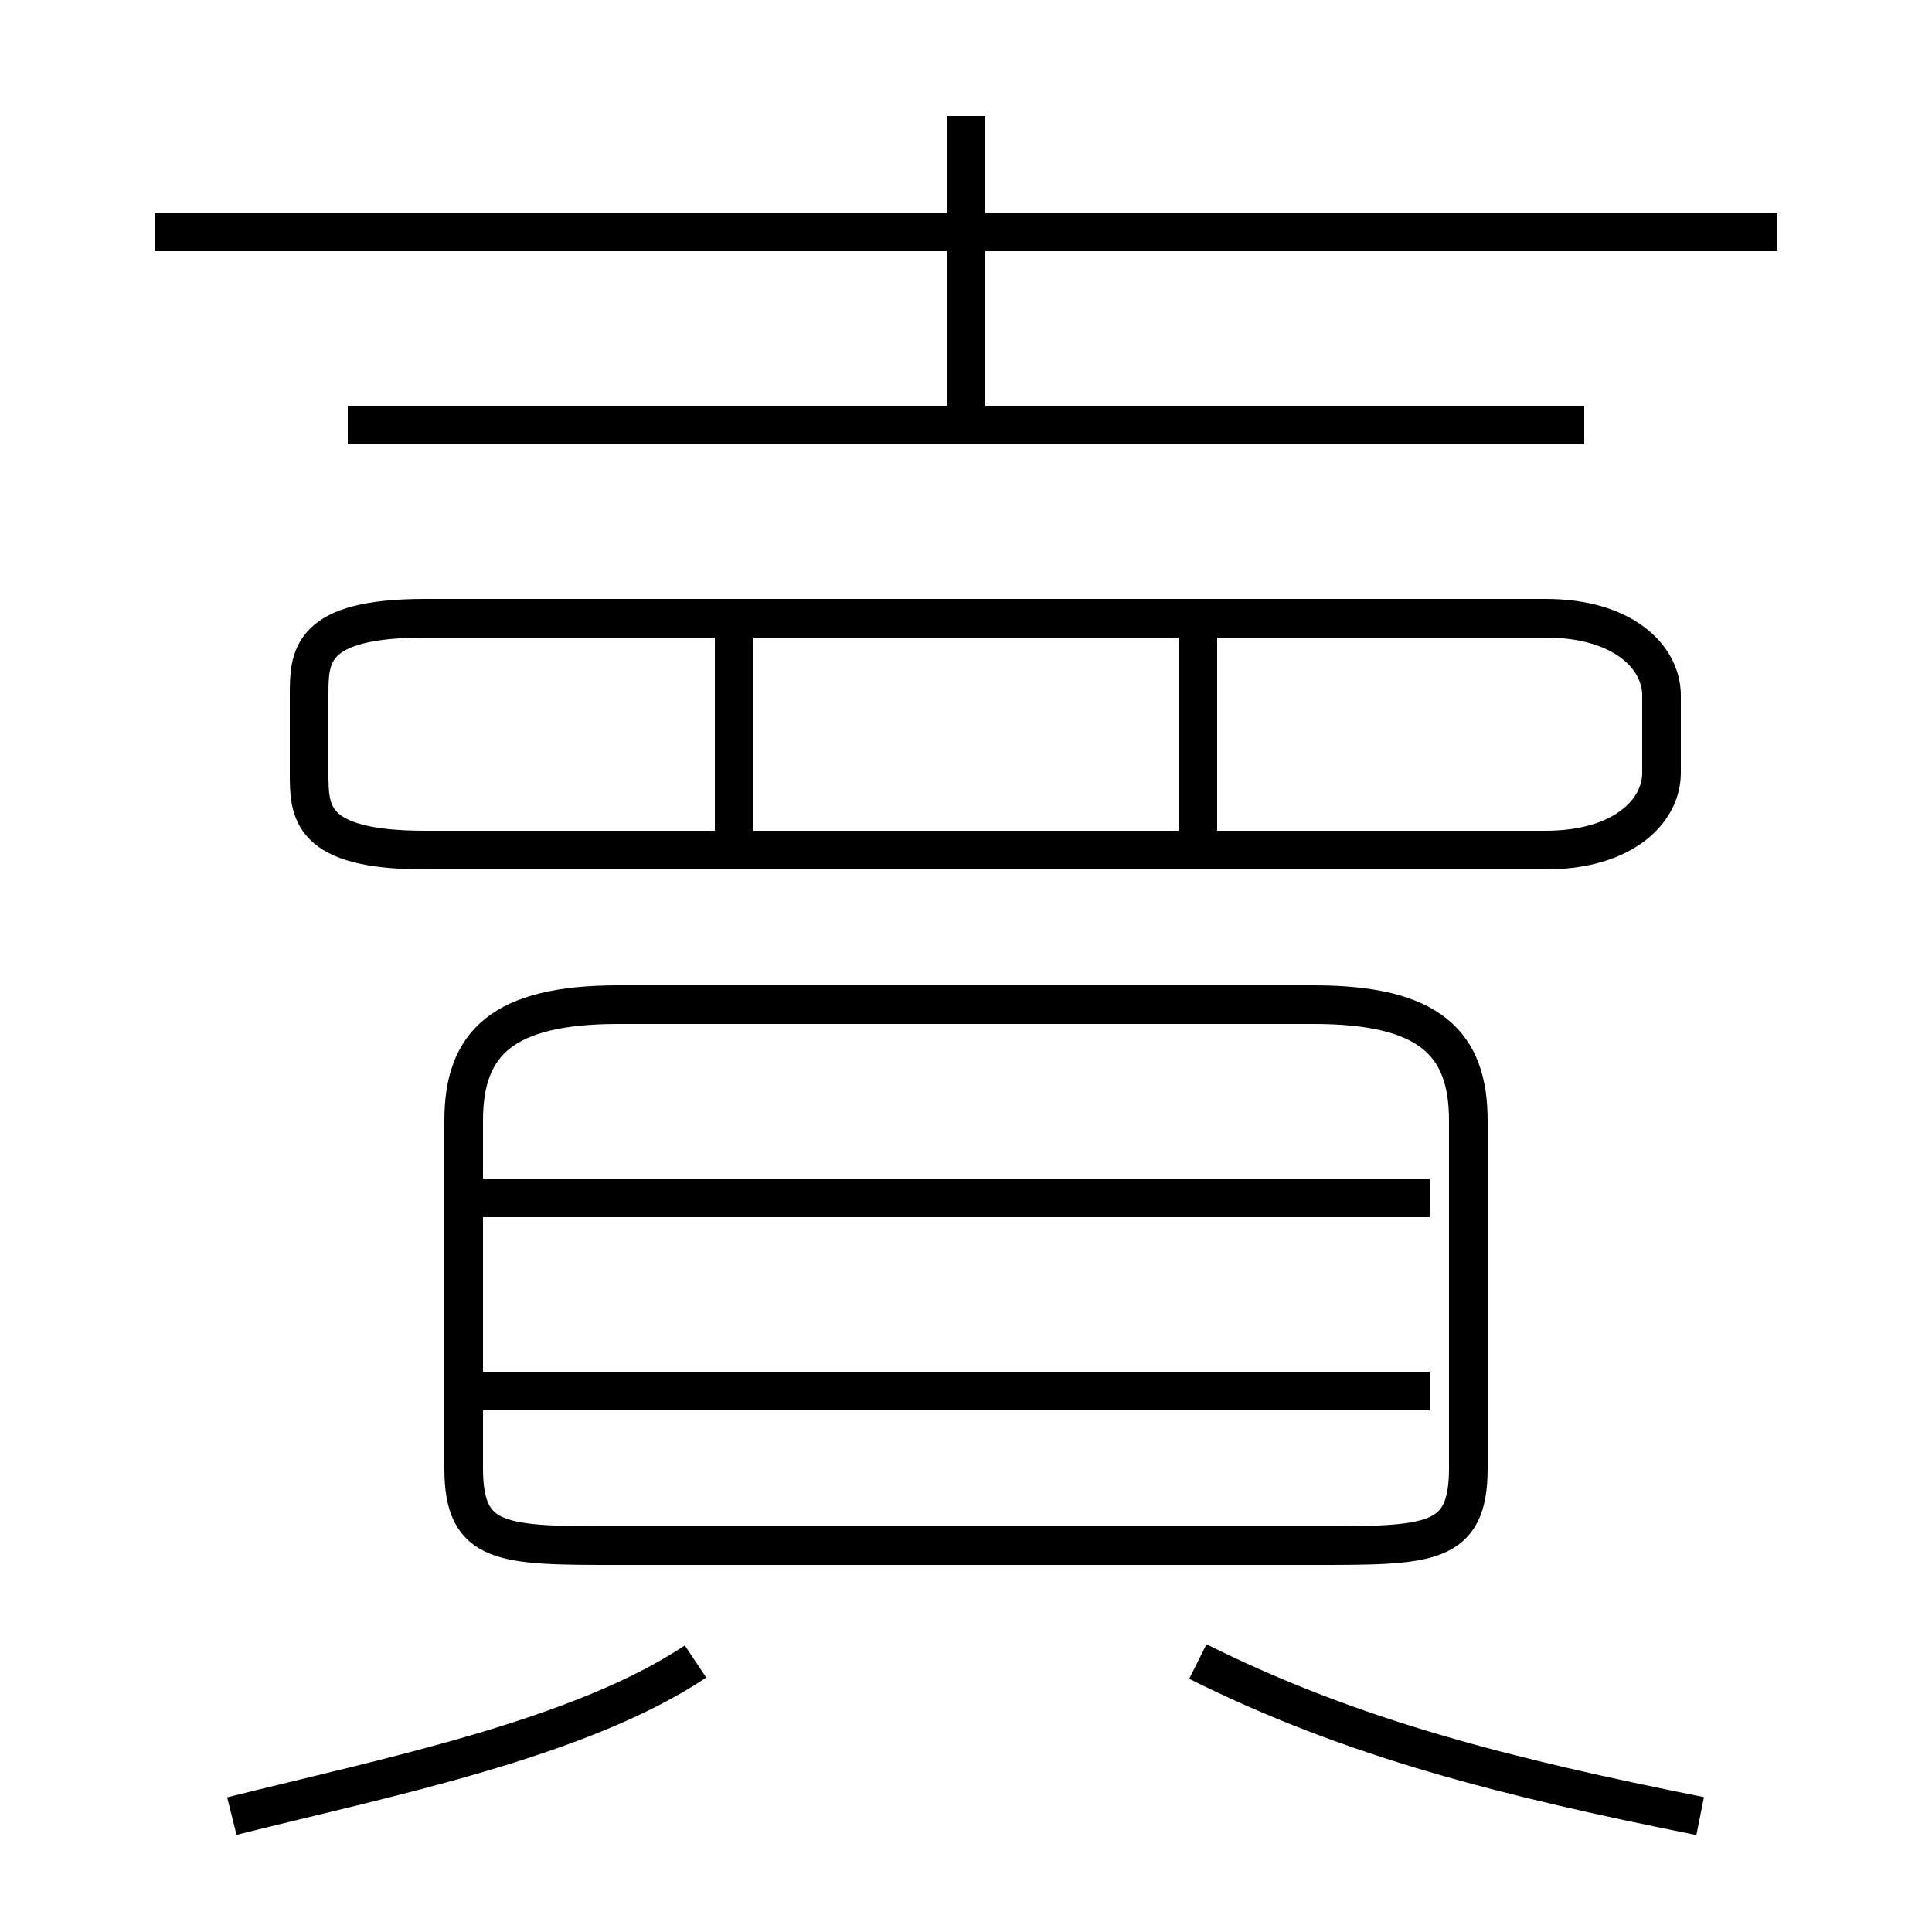 <?xml version='1.0' encoding='utf8'?>
<svg viewBox="0.0 -6.0 50.0 50.0" version="1.1" xmlns="http://www.w3.org/2000/svg">
<rect x="0.0" y="-6.0" width="50.0" height="50.0" fill="#808080" stroke="none"/>
<rect x="-1000" y="-1000" width="2000" height="2000" stroke="white" fill="white"/>
<g style="fill:white;stroke:#000000;  stroke-width:1">
<path d="M 34 -18 L 16 -18 C 13 -18 12 -17 12 -15 L 12 -6 C 12 -4 13 -4 16 -4 L 34 -4 C 37 -4 38 -4 38 -6 L 38 -15 C 38 -17 37 -18 34 -18 Z M 6 3 C 10 2 15 1 18 -1 M 37 -8 L 12 -8 M 44 3 C 39 2 35 1 31 -1 M 37 -13 L 12 -13 M 19 -22 L 19 -28 M 11 -22 L 40 -22 C 42 -22 43 -23 43 -24 L 43 -26 C 43 -27 42 -28 40 -28 L 11 -28 C 8 -28 8 -27 8 -26 L 8 -24 C 8 -23 8 -22 11 -22 Z M 31 -22 L 31 -28 M 41 -33 L 9 -33 M 46 -38 L 4 -38 M 25 -33 L 25 -41" transform="translate(0.0 38.0)" />
</g>
</svg>
